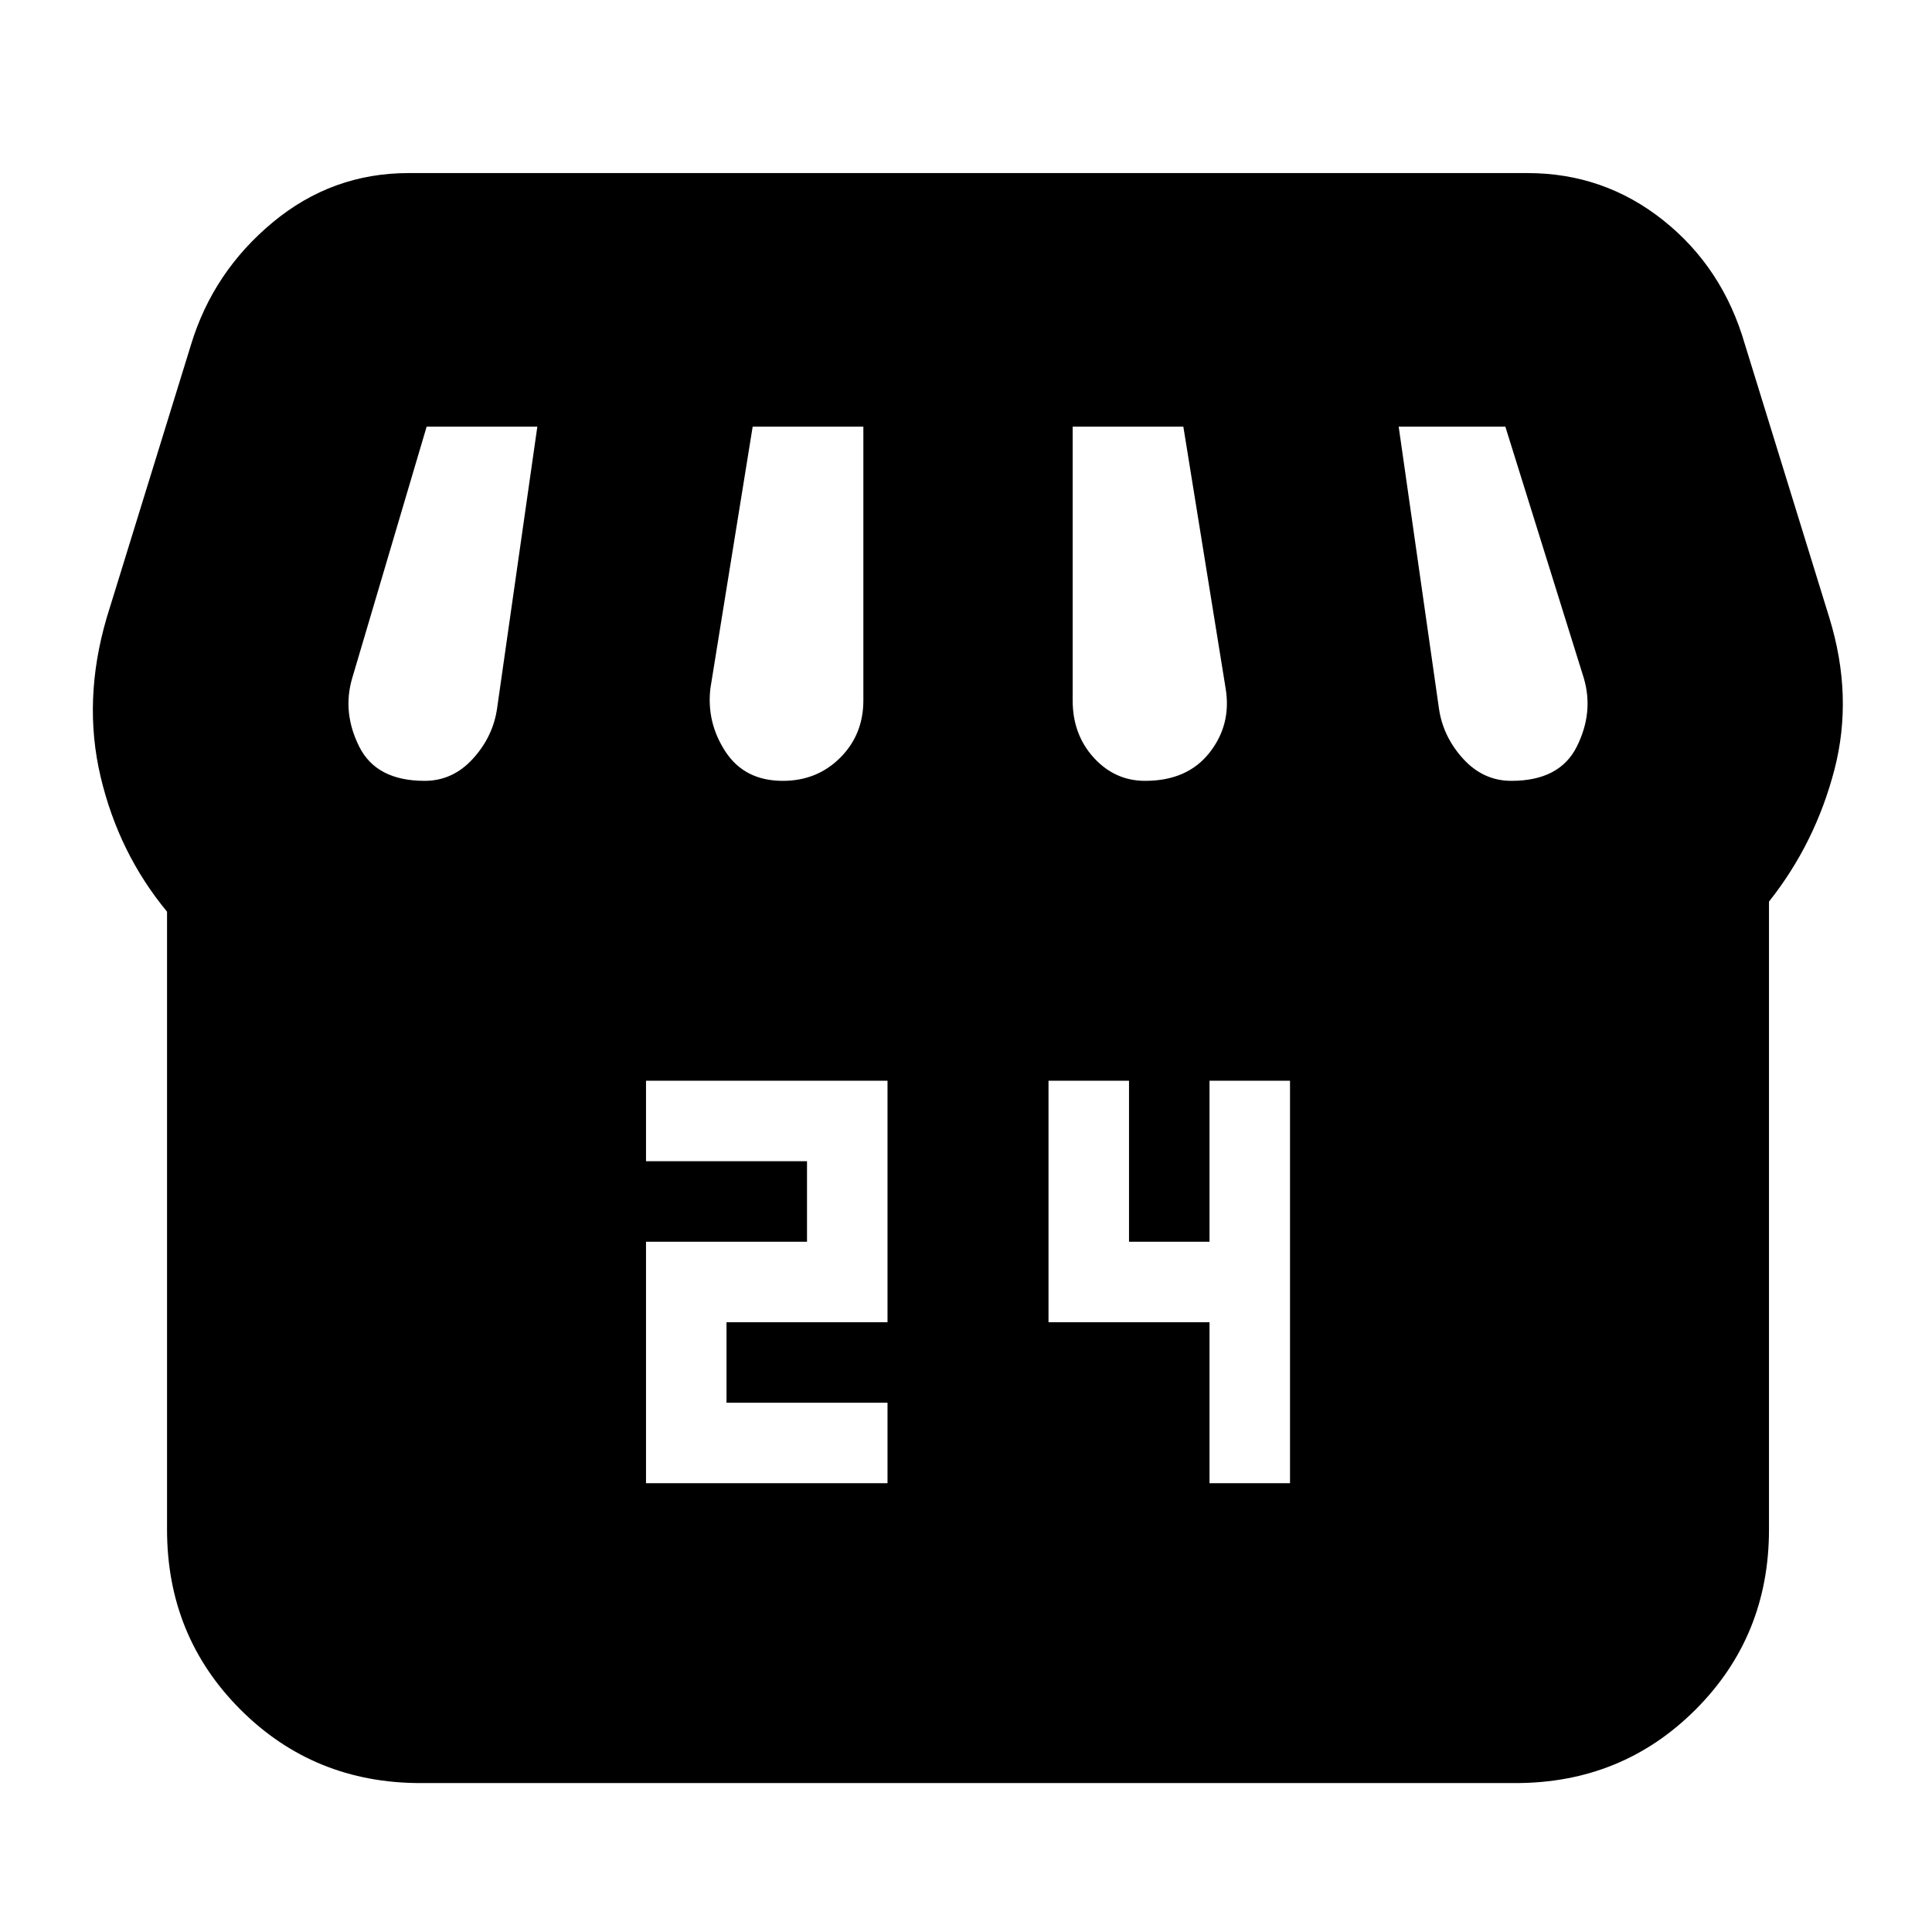 <svg xmlns="http://www.w3.org/2000/svg" height="24" viewBox="0 -960 960 960" width="24"><path d="M321-223h120v-40h-80v-40h80v-120H321v40h80v40h-80v120Zm280 0h40v-200h-40v80h-40v-80h-40v120h80v80Zm278-289v312q0 53-36.5 89.5T753-74H209q-53 0-89.5-36.5T83-200v-307q-24-29-33-67t3-79l42-136q11-36 40.5-60.5T203-874h556q38 0 67.5 23.5T867-789l42 136q12 39 2.5 75.5T879-512Zm-310-60q21 0 32-14t8-32l-21-130h-55v136q0 17 10.5 28.5T569-572Zm-180 0q17 0 28.5-11.5T429-612v-136h-55l-21 130q-2 17 7.5 31.5T389-572Zm-178 0q14 0 24-11t12-25l20-140h-55l-37 125q-5 17 3.5 34t32.5 17Zm540 0q24 0 32.5-17t3.5-34l-39-125h-53l20 140q2 14 12 25t24 11Z"/></svg>